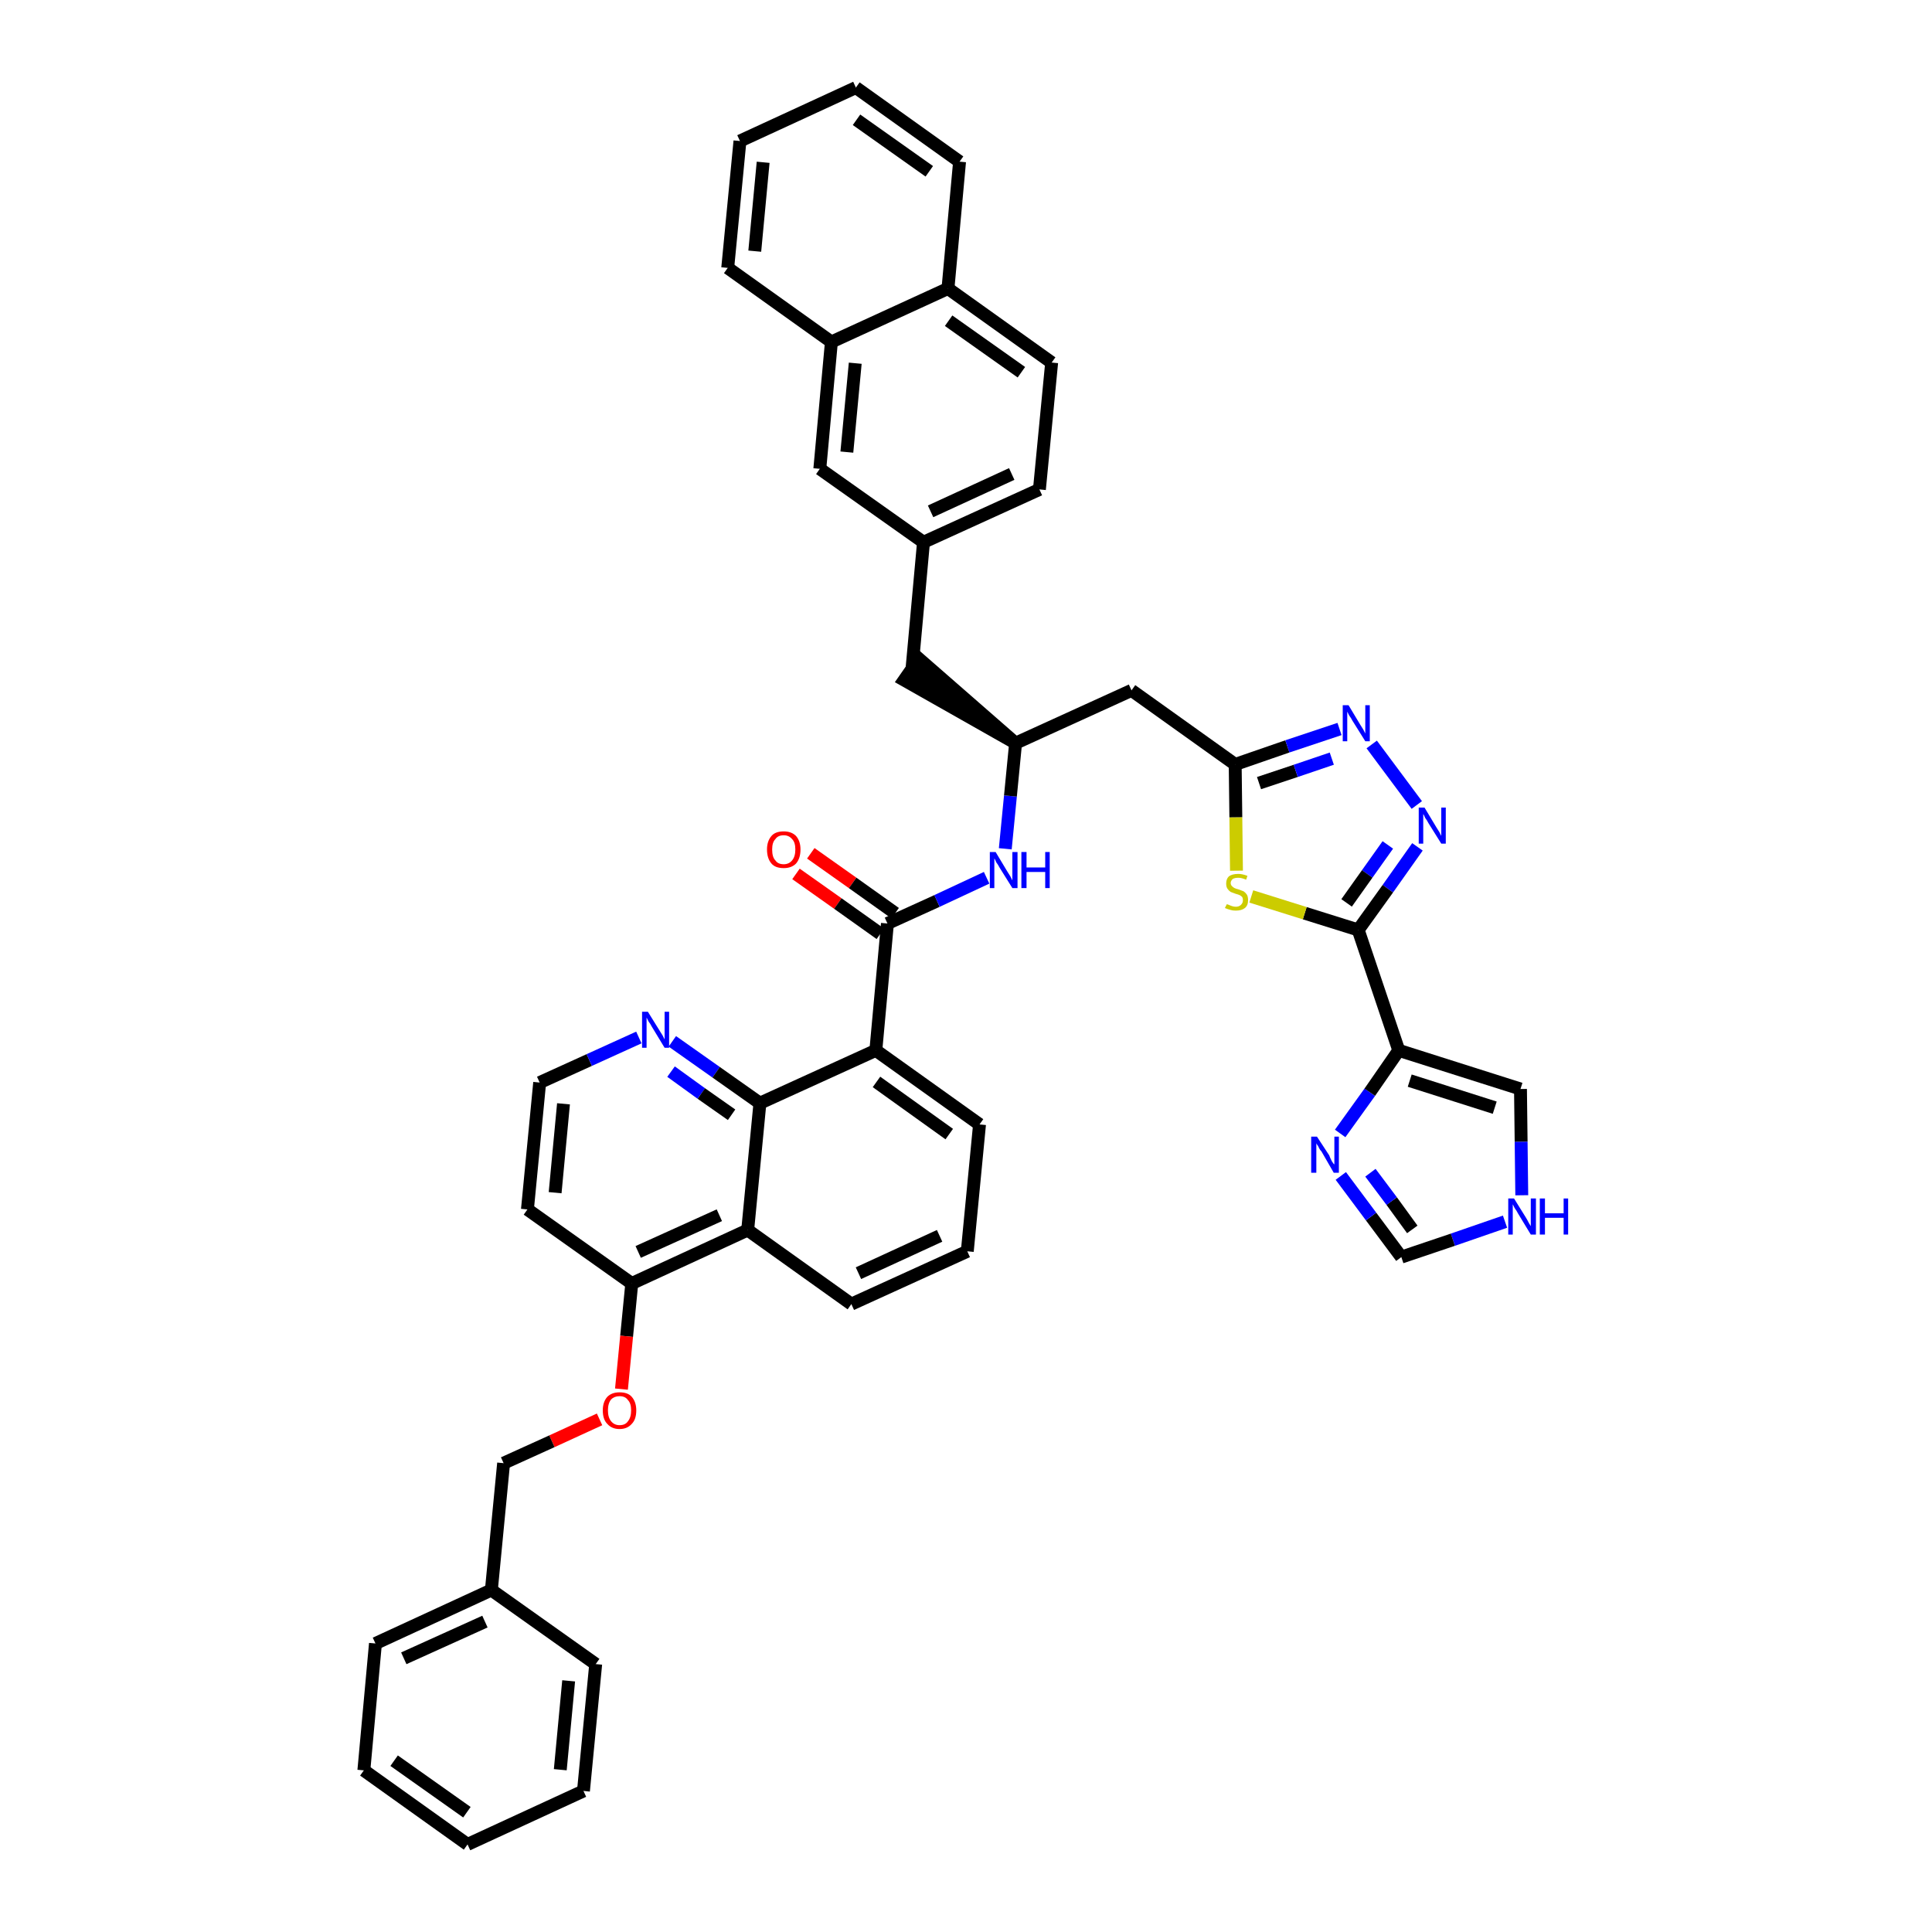 <?xml version='1.0' encoding='iso-8859-1'?>
<svg version='1.1' baseProfile='full'
              xmlns='http://www.w3.org/2000/svg'
                      xmlns:rdkit='http://www.rdkit.org/xml'
                      xmlns:xlink='http://www.w3.org/1999/xlink'
                  xml:space='preserve'
width='300px' height='300px' viewBox='0 0 300 300'>
<!-- END OF HEADER -->
<path class='bond-0 atom-0 atom-1' d='M 123.6,135.7 L 130.1,140.3' style='fill:none;fill-rule:evenodd;stroke:#FF0000;stroke-width:2.0px;stroke-linecap:butt;stroke-linejoin:miter;stroke-opacity:1' />
<path class='bond-0 atom-0 atom-1' d='M 130.1,140.3 L 136.7,145.0' style='fill:none;fill-rule:evenodd;stroke:#000000;stroke-width:2.0px;stroke-linecap:butt;stroke-linejoin:miter;stroke-opacity:1' />
<path class='bond-0 atom-0 atom-1' d='M 125.9,132.5 L 132.4,137.1' style='fill:none;fill-rule:evenodd;stroke:#FF0000;stroke-width:2.0px;stroke-linecap:butt;stroke-linejoin:miter;stroke-opacity:1' />
<path class='bond-0 atom-0 atom-1' d='M 132.4,137.1 L 139.0,141.8' style='fill:none;fill-rule:evenodd;stroke:#000000;stroke-width:2.0px;stroke-linecap:butt;stroke-linejoin:miter;stroke-opacity:1' />
<path class='bond-1 atom-1 atom-2' d='M 137.8,143.4 L 145.5,139.9' style='fill:none;fill-rule:evenodd;stroke:#000000;stroke-width:2.0px;stroke-linecap:butt;stroke-linejoin:miter;stroke-opacity:1' />
<path class='bond-1 atom-1 atom-2' d='M 145.5,139.9 L 153.2,136.3' style='fill:none;fill-rule:evenodd;stroke:#0000FF;stroke-width:2.0px;stroke-linecap:butt;stroke-linejoin:miter;stroke-opacity:1' />
<path class='bond-25 atom-1 atom-26' d='M 137.8,143.4 L 136.0,163.1' style='fill:none;fill-rule:evenodd;stroke:#000000;stroke-width:2.0px;stroke-linecap:butt;stroke-linejoin:miter;stroke-opacity:1' />
<path class='bond-2 atom-2 atom-3' d='M 156.1,131.8 L 156.9,123.6' style='fill:none;fill-rule:evenodd;stroke:#0000FF;stroke-width:2.0px;stroke-linecap:butt;stroke-linejoin:miter;stroke-opacity:1' />
<path class='bond-2 atom-2 atom-3' d='M 156.9,123.6 L 157.7,115.4' style='fill:none;fill-rule:evenodd;stroke:#000000;stroke-width:2.0px;stroke-linecap:butt;stroke-linejoin:miter;stroke-opacity:1' />
<path class='bond-3 atom-3 atom-4' d='M 157.7,115.4 L 142.7,102.3 L 140.4,105.6 Z' style='fill:#000000;fill-rule:evenodd;fill-opacity:1;stroke:#000000;stroke-width:2.0px;stroke-linecap:butt;stroke-linejoin:miter;stroke-opacity:1;' />
<path class='bond-14 atom-3 atom-15' d='M 157.7,115.4 L 175.7,107.2' style='fill:none;fill-rule:evenodd;stroke:#000000;stroke-width:2.0px;stroke-linecap:butt;stroke-linejoin:miter;stroke-opacity:1' />
<path class='bond-4 atom-4 atom-5' d='M 141.6,104.0 L 143.4,84.2' style='fill:none;fill-rule:evenodd;stroke:#000000;stroke-width:2.0px;stroke-linecap:butt;stroke-linejoin:miter;stroke-opacity:1' />
<path class='bond-5 atom-5 atom-6' d='M 143.4,84.2 L 161.4,76.0' style='fill:none;fill-rule:evenodd;stroke:#000000;stroke-width:2.0px;stroke-linecap:butt;stroke-linejoin:miter;stroke-opacity:1' />
<path class='bond-5 atom-5 atom-6' d='M 144.5,79.4 L 157.1,73.6' style='fill:none;fill-rule:evenodd;stroke:#000000;stroke-width:2.0px;stroke-linecap:butt;stroke-linejoin:miter;stroke-opacity:1' />
<path class='bond-43 atom-14 atom-5' d='M 127.3,72.8 L 143.4,84.2' style='fill:none;fill-rule:evenodd;stroke:#000000;stroke-width:2.0px;stroke-linecap:butt;stroke-linejoin:miter;stroke-opacity:1' />
<path class='bond-6 atom-6 atom-7' d='M 161.4,76.0 L 163.3,56.3' style='fill:none;fill-rule:evenodd;stroke:#000000;stroke-width:2.0px;stroke-linecap:butt;stroke-linejoin:miter;stroke-opacity:1' />
<path class='bond-7 atom-7 atom-8' d='M 163.3,56.3 L 147.2,44.8' style='fill:none;fill-rule:evenodd;stroke:#000000;stroke-width:2.0px;stroke-linecap:butt;stroke-linejoin:miter;stroke-opacity:1' />
<path class='bond-7 atom-7 atom-8' d='M 158.6,57.8 L 147.3,49.8' style='fill:none;fill-rule:evenodd;stroke:#000000;stroke-width:2.0px;stroke-linecap:butt;stroke-linejoin:miter;stroke-opacity:1' />
<path class='bond-8 atom-8 atom-9' d='M 147.2,44.8 L 149.0,25.1' style='fill:none;fill-rule:evenodd;stroke:#000000;stroke-width:2.0px;stroke-linecap:butt;stroke-linejoin:miter;stroke-opacity:1' />
<path class='bond-46 atom-13 atom-8' d='M 129.1,53.1 L 147.2,44.8' style='fill:none;fill-rule:evenodd;stroke:#000000;stroke-width:2.0px;stroke-linecap:butt;stroke-linejoin:miter;stroke-opacity:1' />
<path class='bond-9 atom-9 atom-10' d='M 149.0,25.1 L 132.9,13.6' style='fill:none;fill-rule:evenodd;stroke:#000000;stroke-width:2.0px;stroke-linecap:butt;stroke-linejoin:miter;stroke-opacity:1' />
<path class='bond-9 atom-9 atom-10' d='M 144.3,26.6 L 133.0,18.6' style='fill:none;fill-rule:evenodd;stroke:#000000;stroke-width:2.0px;stroke-linecap:butt;stroke-linejoin:miter;stroke-opacity:1' />
<path class='bond-10 atom-10 atom-11' d='M 132.9,13.6 L 114.9,21.9' style='fill:none;fill-rule:evenodd;stroke:#000000;stroke-width:2.0px;stroke-linecap:butt;stroke-linejoin:miter;stroke-opacity:1' />
<path class='bond-11 atom-11 atom-12' d='M 114.9,21.9 L 113.0,41.6' style='fill:none;fill-rule:evenodd;stroke:#000000;stroke-width:2.0px;stroke-linecap:butt;stroke-linejoin:miter;stroke-opacity:1' />
<path class='bond-11 atom-11 atom-12' d='M 118.5,25.2 L 117.2,39.0' style='fill:none;fill-rule:evenodd;stroke:#000000;stroke-width:2.0px;stroke-linecap:butt;stroke-linejoin:miter;stroke-opacity:1' />
<path class='bond-12 atom-12 atom-13' d='M 113.0,41.6 L 129.1,53.1' style='fill:none;fill-rule:evenodd;stroke:#000000;stroke-width:2.0px;stroke-linecap:butt;stroke-linejoin:miter;stroke-opacity:1' />
<path class='bond-13 atom-13 atom-14' d='M 129.1,53.1 L 127.3,72.8' style='fill:none;fill-rule:evenodd;stroke:#000000;stroke-width:2.0px;stroke-linecap:butt;stroke-linejoin:miter;stroke-opacity:1' />
<path class='bond-13 atom-13 atom-14' d='M 132.8,56.4 L 131.5,70.2' style='fill:none;fill-rule:evenodd;stroke:#000000;stroke-width:2.0px;stroke-linecap:butt;stroke-linejoin:miter;stroke-opacity:1' />
<path class='bond-15 atom-15 atom-16' d='M 175.7,107.2 L 191.8,118.7' style='fill:none;fill-rule:evenodd;stroke:#000000;stroke-width:2.0px;stroke-linecap:butt;stroke-linejoin:miter;stroke-opacity:1' />
<path class='bond-16 atom-16 atom-17' d='M 191.8,118.7 L 199.9,115.9' style='fill:none;fill-rule:evenodd;stroke:#000000;stroke-width:2.0px;stroke-linecap:butt;stroke-linejoin:miter;stroke-opacity:1' />
<path class='bond-16 atom-16 atom-17' d='M 199.9,115.9 L 208.0,113.2' style='fill:none;fill-rule:evenodd;stroke:#0000FF;stroke-width:2.0px;stroke-linecap:butt;stroke-linejoin:miter;stroke-opacity:1' />
<path class='bond-16 atom-16 atom-17' d='M 195.5,121.6 L 201.2,119.7' style='fill:none;fill-rule:evenodd;stroke:#000000;stroke-width:2.0px;stroke-linecap:butt;stroke-linejoin:miter;stroke-opacity:1' />
<path class='bond-16 atom-16 atom-17' d='M 201.2,119.7 L 206.8,117.8' style='fill:none;fill-rule:evenodd;stroke:#0000FF;stroke-width:2.0px;stroke-linecap:butt;stroke-linejoin:miter;stroke-opacity:1' />
<path class='bond-44 atom-25 atom-16' d='M 192.0,135.2 L 191.9,126.9' style='fill:none;fill-rule:evenodd;stroke:#CCCC00;stroke-width:2.0px;stroke-linecap:butt;stroke-linejoin:miter;stroke-opacity:1' />
<path class='bond-44 atom-25 atom-16' d='M 191.9,126.9 L 191.8,118.7' style='fill:none;fill-rule:evenodd;stroke:#000000;stroke-width:2.0px;stroke-linecap:butt;stroke-linejoin:miter;stroke-opacity:1' />
<path class='bond-17 atom-17 atom-18' d='M 213.0,115.6 L 220.0,125.0' style='fill:none;fill-rule:evenodd;stroke:#0000FF;stroke-width:2.0px;stroke-linecap:butt;stroke-linejoin:miter;stroke-opacity:1' />
<path class='bond-18 atom-18 atom-19' d='M 220.1,131.5 L 215.5,138.0' style='fill:none;fill-rule:evenodd;stroke:#0000FF;stroke-width:2.0px;stroke-linecap:butt;stroke-linejoin:miter;stroke-opacity:1' />
<path class='bond-18 atom-18 atom-19' d='M 215.5,138.0 L 210.9,144.4' style='fill:none;fill-rule:evenodd;stroke:#000000;stroke-width:2.0px;stroke-linecap:butt;stroke-linejoin:miter;stroke-opacity:1' />
<path class='bond-18 atom-18 atom-19' d='M 215.5,131.2 L 212.3,135.7' style='fill:none;fill-rule:evenodd;stroke:#0000FF;stroke-width:2.0px;stroke-linecap:butt;stroke-linejoin:miter;stroke-opacity:1' />
<path class='bond-18 atom-18 atom-19' d='M 212.3,135.7 L 209.1,140.2' style='fill:none;fill-rule:evenodd;stroke:#000000;stroke-width:2.0px;stroke-linecap:butt;stroke-linejoin:miter;stroke-opacity:1' />
<path class='bond-19 atom-19 atom-20' d='M 210.9,144.4 L 217.2,163.1' style='fill:none;fill-rule:evenodd;stroke:#000000;stroke-width:2.0px;stroke-linecap:butt;stroke-linejoin:miter;stroke-opacity:1' />
<path class='bond-24 atom-19 atom-25' d='M 210.9,144.4 L 202.6,141.8' style='fill:none;fill-rule:evenodd;stroke:#000000;stroke-width:2.0px;stroke-linecap:butt;stroke-linejoin:miter;stroke-opacity:1' />
<path class='bond-24 atom-19 atom-25' d='M 202.6,141.8 L 194.3,139.2' style='fill:none;fill-rule:evenodd;stroke:#CCCC00;stroke-width:2.0px;stroke-linecap:butt;stroke-linejoin:miter;stroke-opacity:1' />
<path class='bond-20 atom-20 atom-21' d='M 217.2,163.1 L 236.1,169.1' style='fill:none;fill-rule:evenodd;stroke:#000000;stroke-width:2.0px;stroke-linecap:butt;stroke-linejoin:miter;stroke-opacity:1' />
<path class='bond-20 atom-20 atom-21' d='M 218.9,167.8 L 232.1,172.0' style='fill:none;fill-rule:evenodd;stroke:#000000;stroke-width:2.0px;stroke-linecap:butt;stroke-linejoin:miter;stroke-opacity:1' />
<path class='bond-47 atom-24 atom-20' d='M 208.1,176.0 L 212.7,169.6' style='fill:none;fill-rule:evenodd;stroke:#0000FF;stroke-width:2.0px;stroke-linecap:butt;stroke-linejoin:miter;stroke-opacity:1' />
<path class='bond-47 atom-24 atom-20' d='M 212.7,169.6 L 217.2,163.1' style='fill:none;fill-rule:evenodd;stroke:#000000;stroke-width:2.0px;stroke-linecap:butt;stroke-linejoin:miter;stroke-opacity:1' />
<path class='bond-21 atom-21 atom-22' d='M 236.1,169.1 L 236.2,177.3' style='fill:none;fill-rule:evenodd;stroke:#000000;stroke-width:2.0px;stroke-linecap:butt;stroke-linejoin:miter;stroke-opacity:1' />
<path class='bond-21 atom-21 atom-22' d='M 236.2,177.3 L 236.3,185.6' style='fill:none;fill-rule:evenodd;stroke:#0000FF;stroke-width:2.0px;stroke-linecap:butt;stroke-linejoin:miter;stroke-opacity:1' />
<path class='bond-22 atom-22 atom-23' d='M 233.7,189.7 L 225.6,192.5' style='fill:none;fill-rule:evenodd;stroke:#0000FF;stroke-width:2.0px;stroke-linecap:butt;stroke-linejoin:miter;stroke-opacity:1' />
<path class='bond-22 atom-22 atom-23' d='M 225.6,192.5 L 217.6,195.2' style='fill:none;fill-rule:evenodd;stroke:#000000;stroke-width:2.0px;stroke-linecap:butt;stroke-linejoin:miter;stroke-opacity:1' />
<path class='bond-23 atom-23 atom-24' d='M 217.6,195.2 L 212.9,188.9' style='fill:none;fill-rule:evenodd;stroke:#000000;stroke-width:2.0px;stroke-linecap:butt;stroke-linejoin:miter;stroke-opacity:1' />
<path class='bond-23 atom-23 atom-24' d='M 212.9,188.9 L 208.2,182.6' style='fill:none;fill-rule:evenodd;stroke:#0000FF;stroke-width:2.0px;stroke-linecap:butt;stroke-linejoin:miter;stroke-opacity:1' />
<path class='bond-23 atom-23 atom-24' d='M 219.3,190.9 L 216.1,186.5' style='fill:none;fill-rule:evenodd;stroke:#000000;stroke-width:2.0px;stroke-linecap:butt;stroke-linejoin:miter;stroke-opacity:1' />
<path class='bond-23 atom-23 atom-24' d='M 216.1,186.5 L 212.8,182.1' style='fill:none;fill-rule:evenodd;stroke:#0000FF;stroke-width:2.0px;stroke-linecap:butt;stroke-linejoin:miter;stroke-opacity:1' />
<path class='bond-26 atom-26 atom-27' d='M 136.0,163.1 L 152.1,174.6' style='fill:none;fill-rule:evenodd;stroke:#000000;stroke-width:2.0px;stroke-linecap:butt;stroke-linejoin:miter;stroke-opacity:1' />
<path class='bond-26 atom-26 atom-27' d='M 136.1,168.0 L 147.4,176.1' style='fill:none;fill-rule:evenodd;stroke:#000000;stroke-width:2.0px;stroke-linecap:butt;stroke-linejoin:miter;stroke-opacity:1' />
<path class='bond-45 atom-43 atom-26' d='M 118.0,171.3 L 136.0,163.1' style='fill:none;fill-rule:evenodd;stroke:#000000;stroke-width:2.0px;stroke-linecap:butt;stroke-linejoin:miter;stroke-opacity:1' />
<path class='bond-27 atom-27 atom-28' d='M 152.1,174.6 L 150.2,194.3' style='fill:none;fill-rule:evenodd;stroke:#000000;stroke-width:2.0px;stroke-linecap:butt;stroke-linejoin:miter;stroke-opacity:1' />
<path class='bond-28 atom-28 atom-29' d='M 150.2,194.3 L 132.2,202.5' style='fill:none;fill-rule:evenodd;stroke:#000000;stroke-width:2.0px;stroke-linecap:butt;stroke-linejoin:miter;stroke-opacity:1' />
<path class='bond-28 atom-28 atom-29' d='M 145.9,191.9 L 133.3,197.7' style='fill:none;fill-rule:evenodd;stroke:#000000;stroke-width:2.0px;stroke-linecap:butt;stroke-linejoin:miter;stroke-opacity:1' />
<path class='bond-29 atom-29 atom-30' d='M 132.2,202.5 L 116.1,191.0' style='fill:none;fill-rule:evenodd;stroke:#000000;stroke-width:2.0px;stroke-linecap:butt;stroke-linejoin:miter;stroke-opacity:1' />
<path class='bond-30 atom-30 atom-31' d='M 116.1,191.0 L 98.1,199.3' style='fill:none;fill-rule:evenodd;stroke:#000000;stroke-width:2.0px;stroke-linecap:butt;stroke-linejoin:miter;stroke-opacity:1' />
<path class='bond-30 atom-30 atom-31' d='M 111.7,188.7 L 99.1,194.4' style='fill:none;fill-rule:evenodd;stroke:#000000;stroke-width:2.0px;stroke-linecap:butt;stroke-linejoin:miter;stroke-opacity:1' />
<path class='bond-48 atom-43 atom-30' d='M 118.0,171.3 L 116.1,191.0' style='fill:none;fill-rule:evenodd;stroke:#000000;stroke-width:2.0px;stroke-linecap:butt;stroke-linejoin:miter;stroke-opacity:1' />
<path class='bond-31 atom-31 atom-32' d='M 98.1,199.3 L 97.3,207.5' style='fill:none;fill-rule:evenodd;stroke:#000000;stroke-width:2.0px;stroke-linecap:butt;stroke-linejoin:miter;stroke-opacity:1' />
<path class='bond-31 atom-31 atom-32' d='M 97.3,207.5 L 96.5,215.7' style='fill:none;fill-rule:evenodd;stroke:#FF0000;stroke-width:2.0px;stroke-linecap:butt;stroke-linejoin:miter;stroke-opacity:1' />
<path class='bond-39 atom-31 atom-40' d='M 98.1,199.3 L 81.9,187.8' style='fill:none;fill-rule:evenodd;stroke:#000000;stroke-width:2.0px;stroke-linecap:butt;stroke-linejoin:miter;stroke-opacity:1' />
<path class='bond-32 atom-32 atom-33' d='M 93.1,220.4 L 85.7,223.8' style='fill:none;fill-rule:evenodd;stroke:#FF0000;stroke-width:2.0px;stroke-linecap:butt;stroke-linejoin:miter;stroke-opacity:1' />
<path class='bond-32 atom-32 atom-33' d='M 85.7,223.8 L 78.2,227.2' style='fill:none;fill-rule:evenodd;stroke:#000000;stroke-width:2.0px;stroke-linecap:butt;stroke-linejoin:miter;stroke-opacity:1' />
<path class='bond-33 atom-33 atom-34' d='M 78.2,227.2 L 76.3,246.9' style='fill:none;fill-rule:evenodd;stroke:#000000;stroke-width:2.0px;stroke-linecap:butt;stroke-linejoin:miter;stroke-opacity:1' />
<path class='bond-34 atom-34 atom-35' d='M 76.3,246.9 L 58.3,255.2' style='fill:none;fill-rule:evenodd;stroke:#000000;stroke-width:2.0px;stroke-linecap:butt;stroke-linejoin:miter;stroke-opacity:1' />
<path class='bond-34 atom-34 atom-35' d='M 75.3,251.8 L 62.7,257.5' style='fill:none;fill-rule:evenodd;stroke:#000000;stroke-width:2.0px;stroke-linecap:butt;stroke-linejoin:miter;stroke-opacity:1' />
<path class='bond-49 atom-39 atom-34' d='M 92.5,258.4 L 76.3,246.9' style='fill:none;fill-rule:evenodd;stroke:#000000;stroke-width:2.0px;stroke-linecap:butt;stroke-linejoin:miter;stroke-opacity:1' />
<path class='bond-35 atom-35 atom-36' d='M 58.3,255.2 L 56.5,274.9' style='fill:none;fill-rule:evenodd;stroke:#000000;stroke-width:2.0px;stroke-linecap:butt;stroke-linejoin:miter;stroke-opacity:1' />
<path class='bond-36 atom-36 atom-37' d='M 56.5,274.9 L 72.6,286.4' style='fill:none;fill-rule:evenodd;stroke:#000000;stroke-width:2.0px;stroke-linecap:butt;stroke-linejoin:miter;stroke-opacity:1' />
<path class='bond-36 atom-36 atom-37' d='M 61.2,273.4 L 72.5,281.4' style='fill:none;fill-rule:evenodd;stroke:#000000;stroke-width:2.0px;stroke-linecap:butt;stroke-linejoin:miter;stroke-opacity:1' />
<path class='bond-37 atom-37 atom-38' d='M 72.6,286.4 L 90.6,278.1' style='fill:none;fill-rule:evenodd;stroke:#000000;stroke-width:2.0px;stroke-linecap:butt;stroke-linejoin:miter;stroke-opacity:1' />
<path class='bond-38 atom-38 atom-39' d='M 90.6,278.1 L 92.5,258.4' style='fill:none;fill-rule:evenodd;stroke:#000000;stroke-width:2.0px;stroke-linecap:butt;stroke-linejoin:miter;stroke-opacity:1' />
<path class='bond-38 atom-38 atom-39' d='M 87.0,274.8 L 88.3,261.0' style='fill:none;fill-rule:evenodd;stroke:#000000;stroke-width:2.0px;stroke-linecap:butt;stroke-linejoin:miter;stroke-opacity:1' />
<path class='bond-40 atom-40 atom-41' d='M 81.9,187.8 L 83.8,168.1' style='fill:none;fill-rule:evenodd;stroke:#000000;stroke-width:2.0px;stroke-linecap:butt;stroke-linejoin:miter;stroke-opacity:1' />
<path class='bond-40 atom-40 atom-41' d='M 86.2,185.2 L 87.5,171.4' style='fill:none;fill-rule:evenodd;stroke:#000000;stroke-width:2.0px;stroke-linecap:butt;stroke-linejoin:miter;stroke-opacity:1' />
<path class='bond-41 atom-41 atom-42' d='M 83.8,168.1 L 91.5,164.6' style='fill:none;fill-rule:evenodd;stroke:#000000;stroke-width:2.0px;stroke-linecap:butt;stroke-linejoin:miter;stroke-opacity:1' />
<path class='bond-41 atom-41 atom-42' d='M 91.5,164.6 L 99.2,161.1' style='fill:none;fill-rule:evenodd;stroke:#0000FF;stroke-width:2.0px;stroke-linecap:butt;stroke-linejoin:miter;stroke-opacity:1' />
<path class='bond-42 atom-42 atom-43' d='M 104.4,161.7 L 111.2,166.5' style='fill:none;fill-rule:evenodd;stroke:#0000FF;stroke-width:2.0px;stroke-linecap:butt;stroke-linejoin:miter;stroke-opacity:1' />
<path class='bond-42 atom-42 atom-43' d='M 111.2,166.5 L 118.0,171.3' style='fill:none;fill-rule:evenodd;stroke:#000000;stroke-width:2.0px;stroke-linecap:butt;stroke-linejoin:miter;stroke-opacity:1' />
<path class='bond-42 atom-42 atom-43' d='M 104.2,166.4 L 108.9,169.8' style='fill:none;fill-rule:evenodd;stroke:#0000FF;stroke-width:2.0px;stroke-linecap:butt;stroke-linejoin:miter;stroke-opacity:1' />
<path class='bond-42 atom-42 atom-43' d='M 108.9,169.8 L 113.6,173.1' style='fill:none;fill-rule:evenodd;stroke:#000000;stroke-width:2.0px;stroke-linecap:butt;stroke-linejoin:miter;stroke-opacity:1' />
<path  class='atom-0' d='M 119.1 131.9
Q 119.1 130.6, 119.8 129.8
Q 120.4 129.1, 121.7 129.1
Q 122.9 129.1, 123.6 129.8
Q 124.3 130.6, 124.3 131.9
Q 124.3 133.3, 123.6 134.1
Q 122.9 134.8, 121.7 134.8
Q 120.4 134.8, 119.8 134.1
Q 119.1 133.3, 119.1 131.9
M 121.7 134.2
Q 122.5 134.2, 123.0 133.6
Q 123.5 133.0, 123.5 131.9
Q 123.5 130.8, 123.0 130.3
Q 122.5 129.7, 121.7 129.7
Q 120.8 129.7, 120.4 130.3
Q 119.9 130.8, 119.9 131.9
Q 119.9 133.1, 120.4 133.6
Q 120.8 134.2, 121.7 134.2
' fill='#FF0000'/>
<path  class='atom-2' d='M 154.6 132.3
L 156.4 135.3
Q 156.6 135.6, 156.9 136.1
Q 157.2 136.7, 157.2 136.7
L 157.2 132.3
L 158.0 132.3
L 158.0 137.9
L 157.2 137.9
L 155.2 134.7
Q 155.0 134.3, 154.7 133.9
Q 154.5 133.4, 154.4 133.3
L 154.4 137.9
L 153.7 137.9
L 153.7 132.3
L 154.6 132.3
' fill='#0000FF'/>
<path  class='atom-2' d='M 158.6 132.3
L 159.4 132.3
L 159.4 134.7
L 162.3 134.7
L 162.3 132.3
L 163.0 132.3
L 163.0 137.9
L 162.3 137.9
L 162.3 135.4
L 159.4 135.4
L 159.4 137.9
L 158.6 137.9
L 158.6 132.3
' fill='#0000FF'/>
<path  class='atom-17' d='M 209.4 109.5
L 211.2 112.5
Q 211.4 112.8, 211.7 113.3
Q 212.0 113.9, 212.0 113.9
L 212.0 109.5
L 212.7 109.5
L 212.7 115.1
L 212.0 115.1
L 210.0 111.9
Q 209.8 111.5, 209.5 111.1
Q 209.3 110.7, 209.2 110.5
L 209.2 115.1
L 208.5 115.1
L 208.5 109.5
L 209.4 109.5
' fill='#0000FF'/>
<path  class='atom-18' d='M 221.2 125.4
L 223.0 128.4
Q 223.2 128.7, 223.5 129.2
Q 223.8 129.8, 223.8 129.8
L 223.8 125.4
L 224.5 125.4
L 224.5 131.0
L 223.8 131.0
L 221.8 127.8
Q 221.6 127.4, 221.3 127.0
Q 221.1 126.5, 221.0 126.4
L 221.0 131.0
L 220.3 131.0
L 220.3 125.4
L 221.2 125.4
' fill='#0000FF'/>
<path  class='atom-22' d='M 235.1 186.1
L 236.9 189.0
Q 237.1 189.3, 237.4 189.9
Q 237.7 190.4, 237.7 190.4
L 237.7 186.1
L 238.5 186.1
L 238.5 191.7
L 237.7 191.7
L 235.7 188.4
Q 235.5 188.0, 235.2 187.6
Q 235.0 187.2, 234.9 187.0
L 234.9 191.7
L 234.2 191.7
L 234.2 186.1
L 235.1 186.1
' fill='#0000FF'/>
<path  class='atom-22' d='M 239.1 186.1
L 239.9 186.1
L 239.9 188.4
L 242.8 188.4
L 242.8 186.1
L 243.5 186.1
L 243.5 191.7
L 242.8 191.7
L 242.8 189.1
L 239.9 189.1
L 239.9 191.7
L 239.1 191.7
L 239.1 186.1
' fill='#0000FF'/>
<path  class='atom-24' d='M 204.5 176.5
L 206.4 179.4
Q 206.5 179.7, 206.8 180.3
Q 207.1 180.8, 207.2 180.8
L 207.2 176.5
L 207.9 176.5
L 207.9 182.1
L 207.1 182.1
L 205.2 178.8
Q 204.9 178.5, 204.7 178.0
Q 204.4 177.6, 204.4 177.5
L 204.4 182.1
L 203.6 182.1
L 203.6 176.5
L 204.5 176.5
' fill='#0000FF'/>
<path  class='atom-25' d='M 190.5 140.4
Q 190.5 140.4, 190.8 140.5
Q 191.0 140.6, 191.3 140.7
Q 191.6 140.8, 191.9 140.8
Q 192.4 140.8, 192.7 140.5
Q 193.0 140.2, 193.0 139.8
Q 193.0 139.5, 192.9 139.3
Q 192.7 139.1, 192.5 139.0
Q 192.3 138.9, 191.9 138.8
Q 191.4 138.6, 191.1 138.5
Q 190.8 138.3, 190.6 138.0
Q 190.4 137.7, 190.4 137.2
Q 190.4 136.5, 190.8 136.1
Q 191.3 135.7, 192.3 135.7
Q 192.9 135.7, 193.7 136.0
L 193.5 136.6
Q 192.8 136.3, 192.3 136.3
Q 191.7 136.3, 191.4 136.5
Q 191.1 136.8, 191.1 137.1
Q 191.1 137.4, 191.3 137.6
Q 191.5 137.8, 191.7 137.9
Q 191.9 138.0, 192.3 138.1
Q 192.8 138.3, 193.1 138.4
Q 193.4 138.6, 193.6 138.9
Q 193.8 139.2, 193.8 139.8
Q 193.8 140.6, 193.3 141.0
Q 192.8 141.4, 191.9 141.4
Q 191.4 141.4, 191.1 141.3
Q 190.7 141.2, 190.2 141.0
L 190.5 140.4
' fill='#CCCC00'/>
<path  class='atom-32' d='M 93.6 219.0
Q 93.6 217.7, 94.3 216.9
Q 95.0 216.2, 96.2 216.2
Q 97.5 216.2, 98.1 216.9
Q 98.8 217.7, 98.8 219.0
Q 98.8 220.4, 98.1 221.1
Q 97.4 221.9, 96.2 221.9
Q 95.0 221.9, 94.3 221.1
Q 93.6 220.4, 93.6 219.0
M 96.2 221.3
Q 97.1 221.3, 97.5 220.7
Q 98.0 220.1, 98.0 219.0
Q 98.0 217.9, 97.5 217.4
Q 97.1 216.8, 96.2 216.8
Q 95.4 216.8, 94.9 217.3
Q 94.4 217.9, 94.4 219.0
Q 94.4 220.1, 94.9 220.7
Q 95.4 221.3, 96.2 221.3
' fill='#FF0000'/>
<path  class='atom-42' d='M 100.6 157.1
L 102.4 160.0
Q 102.6 160.3, 102.9 160.8
Q 103.2 161.4, 103.2 161.4
L 103.2 157.1
L 103.9 157.1
L 103.9 162.7
L 103.2 162.7
L 101.2 159.4
Q 101.0 159.0, 100.7 158.6
Q 100.5 158.2, 100.4 158.0
L 100.4 162.7
L 99.7 162.7
L 99.7 157.1
L 100.6 157.1
' fill='#0000FF'/>
</svg>
